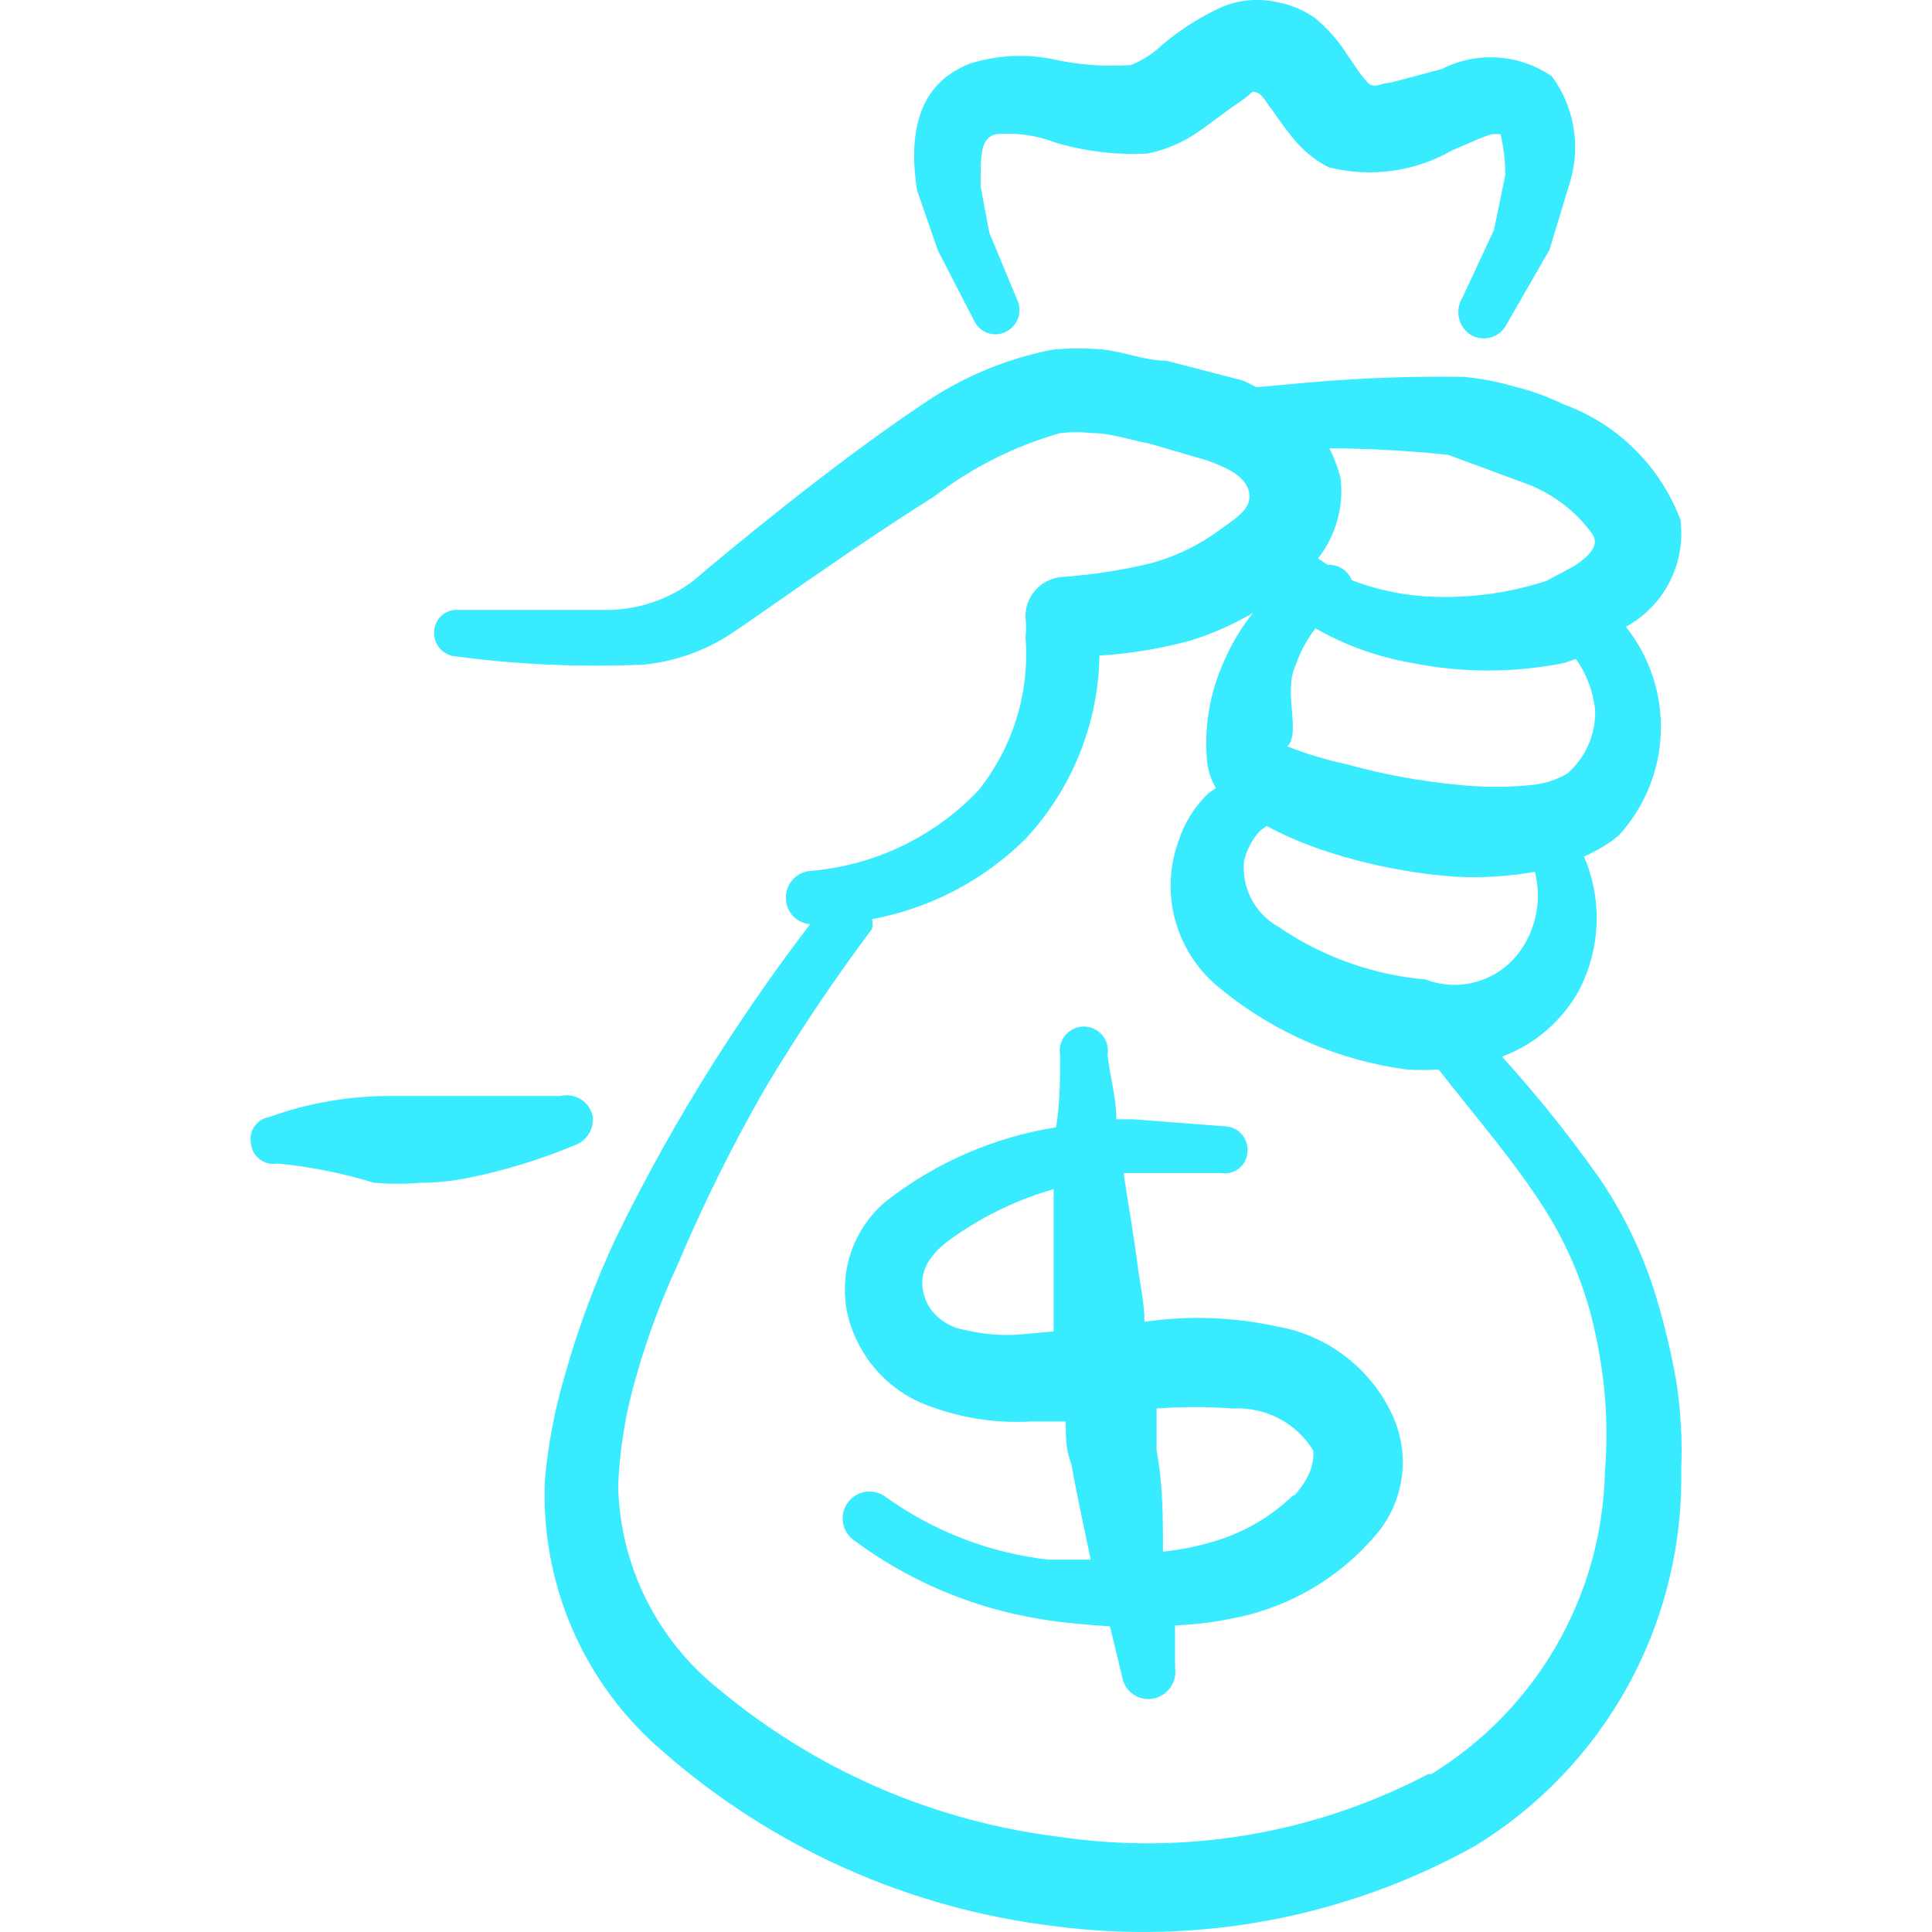 <svg width="40" height="40" viewBox="0 0 40 40" fill="none" xmlns="http://www.w3.org/2000/svg">
<g clip-path="url(#clip0_310_100)">
<path fill-rule="evenodd" clip-rule="evenodd" d="M12.267 23.092C12.231 22.95 12.141 22.829 12.016 22.754C11.891 22.679 11.741 22.657 11.6 22.692H8.142C7.269 22.683 6.401 22.829 5.58 23.125C5.485 23.14 5.396 23.184 5.327 23.251C5.258 23.318 5.211 23.405 5.193 23.5C5.183 23.563 5.185 23.628 5.198 23.69C5.206 23.753 5.227 23.814 5.259 23.869C5.292 23.923 5.335 23.971 5.386 24.008C5.438 24.046 5.496 24.072 5.558 24.086C5.62 24.101 5.684 24.102 5.747 24.09C6.424 24.155 7.093 24.288 7.743 24.488C8.064 24.515 8.386 24.515 8.708 24.488C9.038 24.486 9.366 24.453 9.69 24.388C10.438 24.237 11.164 24.015 11.868 23.722C12 23.683 12.114 23.598 12.187 23.481C12.261 23.365 12.29 23.226 12.268 23.09M26.457 27.467C25.55 27.266 24.614 27.233 23.695 27.367C23.695 27 23.612 26.633 23.562 26.267C23.478 25.603 23.362 24.953 23.262 24.288H25.292C25.354 24.298 25.418 24.294 25.479 24.278C25.541 24.262 25.598 24.234 25.648 24.195C25.698 24.156 25.739 24.107 25.77 24.051C25.8 23.996 25.819 23.935 25.825 23.872C25.834 23.808 25.831 23.744 25.814 23.682C25.798 23.62 25.77 23.561 25.731 23.51C25.693 23.459 25.644 23.416 25.589 23.384C25.533 23.352 25.472 23.332 25.408 23.323L23.447 23.173H23.113C23.113 22.723 22.98 22.292 22.93 21.843C22.943 21.771 22.94 21.698 22.922 21.627C22.903 21.556 22.869 21.49 22.823 21.434C22.776 21.378 22.718 21.332 22.651 21.301C22.585 21.27 22.513 21.254 22.44 21.253C22.367 21.253 22.294 21.27 22.228 21.301C22.162 21.332 22.103 21.377 22.056 21.433C22.009 21.49 21.975 21.555 21.956 21.626C21.938 21.697 21.935 21.771 21.948 21.843C21.948 22.343 21.948 22.842 21.865 23.34C20.571 23.545 19.351 24.078 18.322 24.888C17.926 25.229 17.653 25.69 17.544 26.201C17.436 26.711 17.498 27.243 17.722 27.715C17.988 28.298 18.455 28.765 19.038 29.03C19.768 29.339 20.559 29.476 21.35 29.43H22.065C22.065 29.73 22.065 30.028 22.182 30.312C22.298 30.977 22.448 31.642 22.582 32.29H21.698C20.486 32.151 19.33 31.705 18.338 30.993C18.223 30.906 18.078 30.867 17.935 30.885C17.791 30.902 17.66 30.975 17.57 31.087C17.479 31.199 17.435 31.343 17.448 31.487C17.461 31.631 17.529 31.764 17.638 31.858C18.787 32.723 20.13 33.294 21.55 33.522C22.032 33.605 22.515 33.638 22.98 33.672L23.23 34.703C23.24 34.776 23.265 34.846 23.302 34.908C23.339 34.971 23.389 35.026 23.448 35.069C23.507 35.113 23.573 35.144 23.645 35.161C23.716 35.179 23.789 35.182 23.862 35.17C24.01 35.146 24.142 35.063 24.229 34.941C24.317 34.82 24.352 34.668 24.328 34.52V33.653C24.856 33.631 25.377 33.554 25.892 33.422C26.912 33.147 27.823 32.567 28.503 31.758C28.796 31.409 28.978 30.981 29.029 30.529C29.079 30.076 28.995 29.619 28.787 29.213C28.562 28.76 28.234 28.366 27.829 28.063C27.425 27.76 26.955 27.555 26.457 27.467ZM21.25 27.617C20.821 27.665 20.387 27.636 19.968 27.533C19.815 27.508 19.67 27.45 19.541 27.363C19.412 27.277 19.302 27.165 19.22 27.033C18.903 26.417 19.22 25.952 19.803 25.57C20.418 25.146 21.097 24.825 21.815 24.62V27.565L21.25 27.617ZM26.79 30.943C26.369 31.354 25.863 31.666 25.308 31.858C24.908 31.992 24.498 32.081 24.078 32.125C24.078 31.425 24.078 30.727 23.945 30.028V29.162C24.472 29.122 24.998 29.122 25.525 29.162C25.855 29.143 26.183 29.214 26.476 29.366C26.769 29.519 27.015 29.748 27.188 30.028C27.222 30.378 27.038 30.695 26.788 30.977L26.79 30.943Z" fill="#38EBFF"/>
<path fill-rule="evenodd" clip-rule="evenodd" d="M34.293 26.867C34.028 25.985 33.629 25.149 33.11 24.388C32.491 23.511 31.819 22.673 31.098 21.877C31.768 21.627 32.327 21.15 32.678 20.528C32.906 20.101 33.034 19.628 33.055 19.144C33.075 18.66 32.986 18.178 32.795 17.733C33.054 17.622 33.293 17.478 33.512 17.3C34.048 16.716 34.358 15.959 34.385 15.166C34.413 14.373 34.156 13.597 33.662 12.977C34.051 12.765 34.367 12.44 34.569 12.045C34.771 11.65 34.848 11.203 34.792 10.763C34.584 10.212 34.26 9.713 33.841 9.299C33.422 8.885 32.917 8.568 32.363 8.368C32.039 8.21 31.698 8.087 31.347 8.002C31.006 7.902 30.657 7.835 30.3 7.802C29.233 7.787 28.168 7.826 27.105 7.918L26.008 8.018C25.908 7.957 25.802 7.907 25.692 7.868L24.145 7.468C23.712 7.468 23.278 7.285 22.83 7.235C22.492 7.209 22.153 7.209 21.815 7.235C20.843 7.421 19.919 7.807 19.103 8.368C17.257 9.598 15.012 11.462 14.33 12.045C13.847 12.4 13.265 12.603 12.665 12.627H9.488C9.426 12.622 9.363 12.63 9.303 12.651C9.244 12.671 9.189 12.703 9.143 12.745C9.096 12.787 9.058 12.838 9.032 12.895C9.005 12.952 8.99 13.014 8.988 13.077C8.984 13.141 8.993 13.206 9.014 13.268C9.036 13.329 9.069 13.385 9.112 13.433C9.156 13.481 9.209 13.52 9.268 13.547C9.326 13.575 9.39 13.59 9.455 13.592C10.745 13.763 12.048 13.818 13.348 13.758C13.984 13.692 14.594 13.475 15.128 13.125C15.81 12.675 17.64 11.345 19.337 10.282C20.117 9.682 21.003 9.237 21.948 8.967C22.171 8.942 22.393 8.942 22.615 8.967C23.013 8.967 23.413 9.117 23.795 9.183L24.993 9.533C25.46 9.7 25.792 9.882 25.858 10.182C25.925 10.482 25.692 10.665 25.308 10.93C24.866 11.267 24.364 11.515 23.828 11.662C23.227 11.806 22.617 11.901 21.998 11.945C21.785 11.958 21.585 12.054 21.442 12.213C21.298 12.371 21.223 12.58 21.232 12.793C21.248 12.927 21.248 13.06 21.232 13.193C21.323 14.338 20.972 15.475 20.252 16.37C19.332 17.336 18.088 17.928 16.758 18.033C16.686 18.042 16.616 18.064 16.552 18.1C16.489 18.135 16.433 18.183 16.388 18.241C16.343 18.298 16.31 18.364 16.29 18.434C16.271 18.504 16.266 18.578 16.275 18.65C16.287 18.777 16.344 18.895 16.436 18.983C16.528 19.072 16.648 19.124 16.775 19.132C16.075 20.047 15.427 20.978 14.812 21.943C14.062 23.125 13.38 24.345 12.765 25.603C12.323 26.542 11.961 27.516 11.683 28.515C11.481 29.204 11.347 29.912 11.283 30.627C11.233 31.691 11.427 32.753 11.851 33.731C12.275 34.709 12.918 35.576 13.73 36.267C16 38.256 18.818 39.514 21.815 39.877C24.829 40.277 27.892 39.694 30.548 38.213C31.875 37.399 32.967 36.252 33.714 34.886C34.461 33.521 34.838 31.983 34.808 30.427C34.833 29.82 34.8 29.213 34.708 28.613C34.605 28.023 34.467 27.44 34.293 26.867ZM31.43 19.747C31.211 20.029 30.906 20.233 30.561 20.329C30.217 20.426 29.851 20.408 29.517 20.28C28.419 20.183 27.364 19.804 26.455 19.18C26.221 19.047 26.031 18.849 25.907 18.61C25.783 18.371 25.73 18.101 25.755 17.833C25.809 17.597 25.924 17.379 26.088 17.2L26.222 17.102C26.582 17.291 26.954 17.452 27.338 17.585C28.236 17.89 29.169 18.08 30.115 18.15C30.674 18.18 31.228 18.147 31.778 18.05C31.853 18.341 31.861 18.645 31.8 18.939C31.74 19.233 31.614 19.509 31.43 19.747ZM32.443 16.02C32.218 16.149 31.968 16.228 31.71 16.253C31.217 16.303 30.723 16.303 30.23 16.253C29.431 16.18 28.641 16.035 27.868 15.82C27.453 15.732 27.046 15.609 26.652 15.453C26.935 15.205 26.57 14.307 26.818 13.792C26.914 13.507 27.053 13.246 27.235 13.008C27.853 13.363 28.53 13.605 29.232 13.725C30.275 13.935 31.35 13.935 32.393 13.725L32.627 13.642C32.847 13.952 32.983 14.312 33.025 14.69C33.035 14.941 32.987 15.192 32.886 15.422C32.785 15.652 32.635 15.857 32.443 16.02ZM29.983 9.417L31.647 10.032C32.172 10.238 32.628 10.59 32.962 11.047C33.112 11.263 32.962 11.48 32.578 11.728L32.013 12.028C31.193 12.295 30.33 12.402 29.468 12.345C28.961 12.307 28.462 12.195 27.987 12.012C27.948 11.913 27.879 11.829 27.789 11.772C27.7 11.715 27.594 11.688 27.488 11.695L27.288 11.562C27.658 11.092 27.825 10.493 27.755 9.898C27.701 9.684 27.623 9.477 27.522 9.282C28.344 9.285 29.165 9.331 29.983 9.417ZM29.567 36.732C27.219 37.965 24.54 38.419 21.917 38.028C19.332 37.708 16.895 36.651 14.895 34.983C14.256 34.477 13.736 33.836 13.374 33.105C13.011 32.375 12.815 31.574 12.798 30.758C12.83 29.98 12.959 29.209 13.182 28.463C13.405 27.681 13.688 26.921 14.03 26.183C14.556 24.939 15.155 23.73 15.827 22.557C16.511 21.41 17.255 20.299 18.055 19.23C18.069 19.164 18.069 19.096 18.055 19.03C19.257 18.807 20.365 18.227 21.233 17.367C22.195 16.333 22.74 14.983 22.763 13.573C23.387 13.534 24.006 13.434 24.61 13.273C25.077 13.131 25.521 12.937 25.942 12.69C25.698 12.995 25.496 13.331 25.342 13.69C25.047 14.34 24.925 15.057 24.992 15.77C25.014 15.966 25.075 16.148 25.175 16.318L25.025 16.418C24.745 16.685 24.533 17.015 24.41 17.383C24.207 17.924 24.181 18.516 24.337 19.072C24.493 19.628 24.822 20.12 25.277 20.477C26.378 21.377 27.708 21.954 29.118 22.142C29.341 22.158 29.563 22.158 29.785 22.142C30.55 23.122 31.365 24.053 32.013 25.085C32.43 25.755 32.745 26.485 32.945 27.248C33.084 27.794 33.178 28.348 33.228 28.912C33.27 29.433 33.27 29.954 33.228 30.475C33.2 31.735 32.857 32.968 32.229 34.061C31.601 35.153 30.709 36.071 29.635 36.73L29.567 36.732ZM19.42 5.19L20.185 6.672C20.216 6.728 20.258 6.778 20.309 6.817C20.36 6.857 20.418 6.887 20.48 6.904C20.542 6.921 20.607 6.925 20.671 6.917C20.735 6.909 20.796 6.888 20.852 6.855C20.965 6.792 21.049 6.687 21.087 6.562C21.124 6.438 21.111 6.304 21.052 6.188L20.485 4.825L20.302 3.858C20.302 3.177 20.302 2.862 20.618 2.778C21.03 2.742 21.445 2.798 21.832 2.945C22.457 3.135 23.11 3.213 23.762 3.178C24.068 3.115 24.357 3.004 24.628 2.845C24.96 2.645 25.292 2.362 25.642 2.128C25.992 1.895 25.875 1.878 26.008 1.912C26.142 1.945 26.225 2.145 26.342 2.278C26.5 2.517 26.671 2.745 26.857 2.962C27.042 3.167 27.258 3.334 27.505 3.462C28.372 3.683 29.292 3.557 30.067 3.112C30.35 2.995 30.617 2.862 30.883 2.778H31.067C31.133 3.056 31.166 3.339 31.165 3.627L30.932 4.758L30.282 6.155C30.204 6.278 30.176 6.426 30.203 6.568C30.231 6.711 30.313 6.838 30.432 6.922C30.495 6.963 30.566 6.99 30.641 7.001C30.715 7.012 30.791 7.007 30.864 6.987C30.937 6.966 31.004 6.931 31.062 6.882C31.119 6.833 31.166 6.773 31.198 6.705L32.08 5.173L32.513 3.743C32.62 3.378 32.64 2.992 32.574 2.617C32.508 2.242 32.356 1.887 32.13 1.58C31.799 1.352 31.412 1.218 31.011 1.191C30.609 1.165 30.208 1.247 29.85 1.43L28.787 1.713C28.603 1.713 28.453 1.847 28.32 1.713C28.187 1.58 28.053 1.363 27.903 1.147C27.722 0.859 27.498 0.601 27.238 0.382C27.005 0.216 26.738 0.102 26.457 0.048C26.068 -0.043 25.66 -0.008 25.292 0.148C24.853 0.349 24.448 0.605 24.078 0.915C23.885 1.103 23.663 1.247 23.412 1.348C22.854 1.386 22.293 1.341 21.748 1.215C21.194 1.114 20.623 1.148 20.085 1.315C19.368 1.598 18.722 2.245 18.987 3.943L19.42 5.19Z" fill="#38EBFF"/>
</g>
<defs>
<clipPath id="clip0_310_100">
<rect width="40" height="40" fill="white"/>
</clipPath>
</defs>
</svg>
